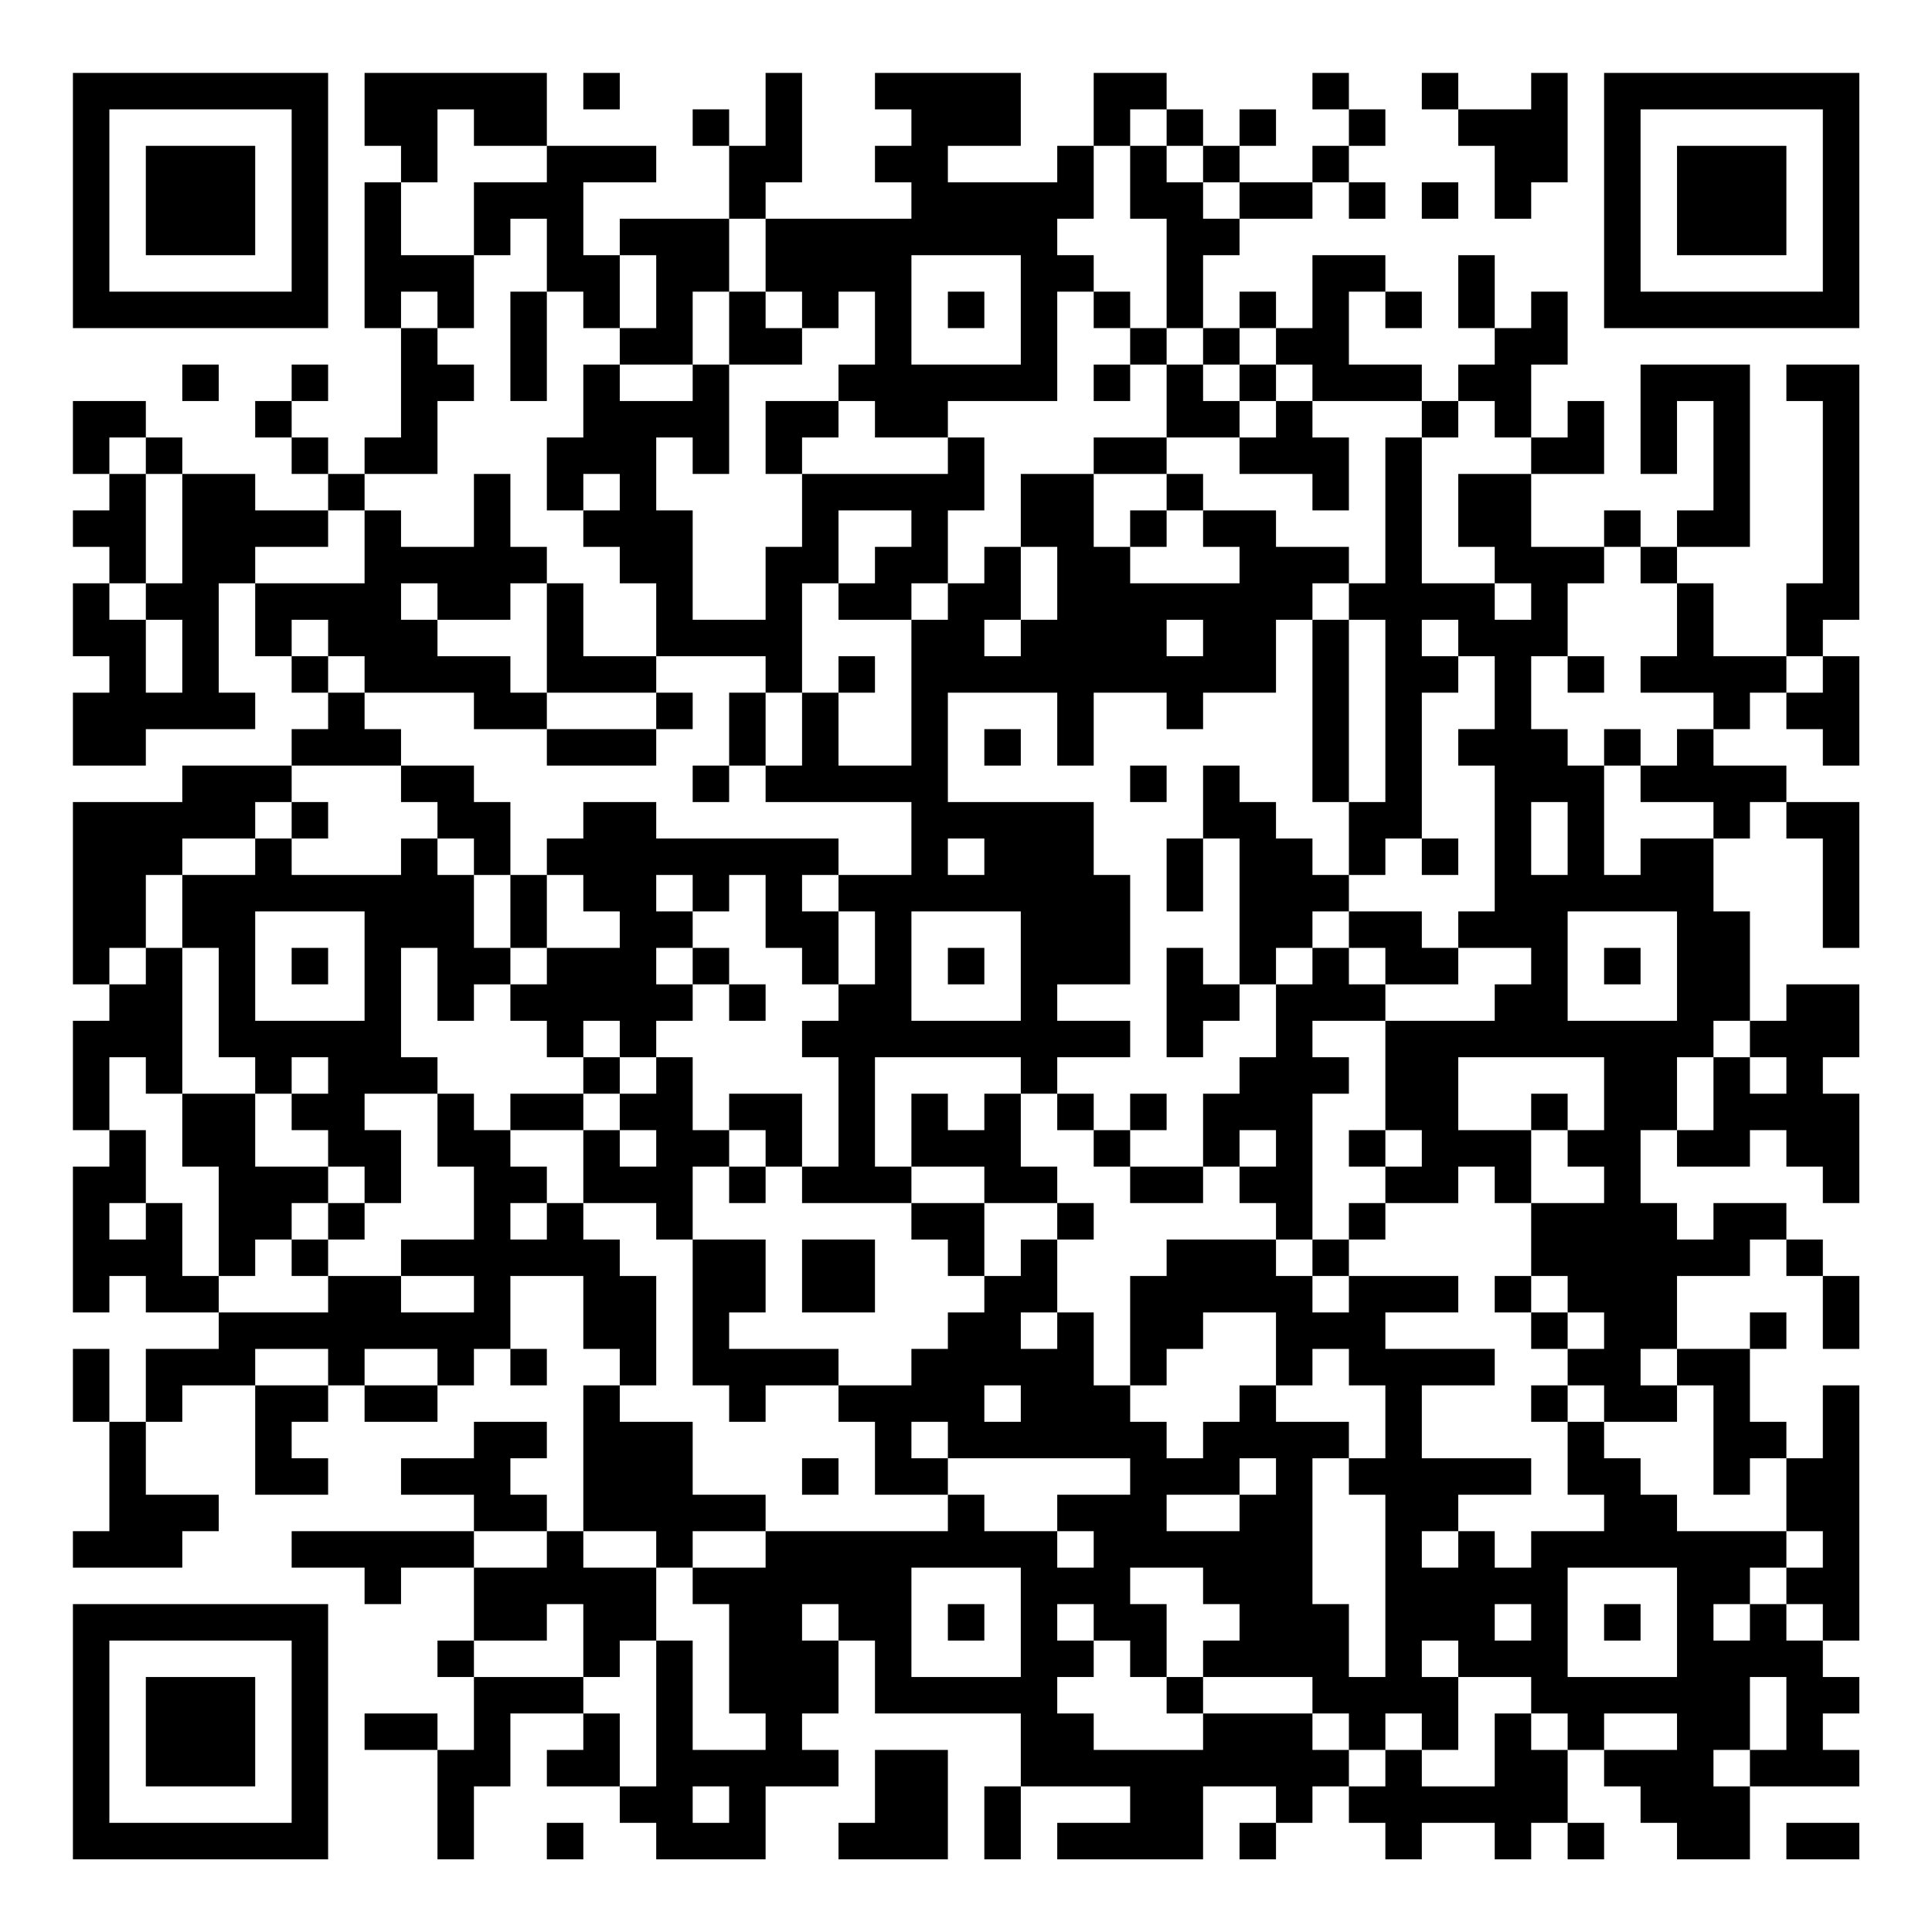 <?xml version="1.0" encoding="UTF-8"?>
<svg xmlns="http://www.w3.org/2000/svg" version="1.1" width="200" height="200" viewBox="0 0 200 200"><rect x="0" y="0" width="200" height="200" fill="#ffffff"/><g transform="scale(3.774)"><g transform="translate(2,2)"><path fill-rule="evenodd" d="M8 0L8 2L9 2L9 3L8 3L8 7L9 7L9 10L8 10L8 11L7 11L7 10L6 10L6 9L7 9L7 8L6 8L6 9L5 9L5 10L6 10L6 11L7 11L7 12L5 12L5 11L3 11L3 10L2 10L2 9L0 9L0 11L1 11L1 12L0 12L0 13L1 13L1 14L0 14L0 16L1 16L1 17L0 17L0 19L2 19L2 18L5 18L5 17L4 17L4 14L5 14L5 16L6 16L6 17L7 17L7 18L6 18L6 19L3 19L3 20L0 20L0 25L1 25L1 26L0 26L0 29L1 29L1 30L0 30L0 34L1 34L1 33L2 33L2 34L4 34L4 35L2 35L2 37L1 37L1 35L0 35L0 37L1 37L1 40L0 40L0 41L3 41L3 40L4 40L4 39L2 39L2 37L3 37L3 36L5 36L5 39L7 39L7 38L6 38L6 37L7 37L7 36L8 36L8 37L10 37L10 36L11 36L11 35L12 35L12 36L13 36L13 35L12 35L12 33L14 33L14 35L15 35L15 36L14 36L14 40L13 40L13 39L12 39L12 38L13 38L13 37L11 37L11 38L9 38L9 39L11 39L11 40L6 40L6 41L8 41L8 42L9 42L9 41L11 41L11 43L10 43L10 44L11 44L11 46L10 46L10 45L8 45L8 46L10 46L10 49L11 49L11 47L12 47L12 45L14 45L14 46L13 46L13 47L15 47L15 48L16 48L16 49L19 49L19 47L21 47L21 46L20 46L20 45L21 45L21 43L22 43L22 45L26 45L26 47L25 47L25 49L26 49L26 47L29 47L29 48L27 48L27 49L31 49L31 47L33 47L33 48L32 48L32 49L33 49L33 48L34 48L34 47L35 47L35 48L36 48L36 49L37 49L37 48L39 48L39 49L40 49L40 48L41 48L41 49L42 49L42 48L41 48L41 46L42 46L42 47L43 47L43 48L44 48L44 49L46 49L46 47L49 47L49 46L48 46L48 45L49 45L49 44L48 44L48 43L49 43L49 36L48 36L48 38L47 38L47 37L46 37L46 35L47 35L47 34L46 34L46 35L44 35L44 33L46 33L46 32L47 32L47 33L48 33L48 35L49 35L49 33L48 33L48 32L47 32L47 31L45 31L45 32L44 32L44 31L43 31L43 29L44 29L44 30L46 30L46 29L47 29L47 30L48 30L48 31L49 31L49 28L48 28L48 27L49 27L49 25L47 25L47 26L46 26L46 23L45 23L45 21L46 21L46 20L47 20L47 21L48 21L48 24L49 24L49 20L47 20L47 19L45 19L45 18L46 18L46 17L47 17L47 18L48 18L48 19L49 19L49 16L48 16L48 15L49 15L49 8L47 8L47 9L48 9L48 14L47 14L47 16L45 16L45 14L44 14L44 13L46 13L46 8L43 8L43 11L44 11L44 9L45 9L45 12L44 12L44 13L43 13L43 12L42 12L42 13L40 13L40 11L42 11L42 9L41 9L41 10L40 10L40 8L41 8L41 6L40 6L40 7L39 7L39 5L38 5L38 7L39 7L39 8L38 8L38 9L37 9L37 8L35 8L35 6L36 6L36 7L37 7L37 6L36 6L36 5L34 5L34 7L33 7L33 6L32 6L32 7L31 7L31 5L32 5L32 4L34 4L34 3L35 3L35 4L36 4L36 3L35 3L35 2L36 2L36 1L35 1L35 0L34 0L34 1L35 1L35 2L34 2L34 3L32 3L32 2L33 2L33 1L32 1L32 2L31 2L31 1L30 1L30 0L28 0L28 2L27 2L27 3L24 3L24 2L26 2L26 0L22 0L22 1L23 1L23 2L22 2L22 3L23 3L23 4L19 4L19 3L20 3L20 0L19 0L19 2L18 2L18 1L17 1L17 2L18 2L18 4L15 4L15 5L14 5L14 3L16 3L16 2L13 2L13 0ZM14 0L14 1L15 1L15 0ZM37 0L37 1L38 1L38 2L39 2L39 4L40 4L40 3L41 3L41 0L40 0L40 1L38 1L38 0ZM10 1L10 3L9 3L9 5L11 5L11 7L10 7L10 6L9 6L9 7L10 7L10 8L11 8L11 9L10 9L10 11L8 11L8 12L7 12L7 13L5 13L5 14L8 14L8 12L9 12L9 13L11 13L11 11L12 11L12 13L13 13L13 14L12 14L12 15L10 15L10 14L9 14L9 15L10 15L10 16L12 16L12 17L13 17L13 18L11 18L11 17L8 17L8 16L7 16L7 15L6 15L6 16L7 16L7 17L8 17L8 18L9 18L9 19L6 19L6 20L5 20L5 21L3 21L3 22L2 22L2 24L1 24L1 25L2 25L2 24L3 24L3 28L2 28L2 27L1 27L1 29L2 29L2 31L1 31L1 32L2 32L2 31L3 31L3 33L4 33L4 34L7 34L7 33L9 33L9 34L11 34L11 33L9 33L9 32L11 32L11 30L10 30L10 28L11 28L11 29L12 29L12 30L13 30L13 31L12 31L12 32L13 32L13 31L14 31L14 32L15 32L15 33L16 33L16 36L15 36L15 37L17 37L17 39L19 39L19 40L17 40L17 41L16 41L16 40L14 40L14 41L16 41L16 43L15 43L15 44L14 44L14 42L13 42L13 43L11 43L11 44L14 44L14 45L15 45L15 47L16 47L16 43L17 43L17 46L19 46L19 45L18 45L18 42L17 42L17 41L19 41L19 40L24 40L24 39L25 39L25 40L27 40L27 41L28 41L28 40L27 40L27 39L29 39L29 38L24 38L24 37L23 37L23 38L24 38L24 39L22 39L22 37L21 37L21 36L23 36L23 35L24 35L24 34L25 34L25 33L26 33L26 32L27 32L27 34L26 34L26 35L27 35L27 34L28 34L28 36L29 36L29 37L30 37L30 38L31 38L31 37L32 37L32 36L33 36L33 37L35 37L35 38L34 38L34 42L35 42L35 44L36 44L36 39L35 39L35 38L36 38L36 36L35 36L35 35L34 35L34 36L33 36L33 34L31 34L31 35L30 35L30 36L29 36L29 33L30 33L30 32L33 32L33 33L34 33L34 34L35 34L35 33L38 33L38 34L36 34L36 35L39 35L39 36L37 36L37 38L40 38L40 39L38 39L38 40L37 40L37 41L38 41L38 40L39 40L39 41L40 41L40 40L42 40L42 39L41 39L41 37L42 37L42 38L43 38L43 39L44 39L44 40L47 40L47 41L46 41L46 42L45 42L45 43L46 43L46 42L47 42L47 43L48 43L48 42L47 42L47 41L48 41L48 40L47 40L47 38L46 38L46 39L45 39L45 36L44 36L44 35L43 35L43 36L44 36L44 37L42 37L42 36L41 36L41 35L42 35L42 34L41 34L41 33L40 33L40 31L42 31L42 30L41 30L41 29L42 29L42 27L38 27L38 29L40 29L40 31L39 31L39 30L38 30L38 31L36 31L36 30L37 30L37 29L36 29L36 26L39 26L39 25L40 25L40 24L38 24L38 23L39 23L39 19L38 19L38 18L39 18L39 16L38 16L38 15L37 15L37 16L38 16L38 17L37 17L37 21L36 21L36 22L35 22L35 20L36 20L36 15L35 15L35 14L36 14L36 10L37 10L37 14L39 14L39 15L40 15L40 14L39 14L39 13L38 13L38 11L40 11L40 10L39 10L39 9L38 9L38 10L37 10L37 9L34 9L34 8L33 8L33 7L32 7L32 8L31 8L31 7L30 7L30 4L29 4L29 2L30 2L30 3L31 3L31 4L32 4L32 3L31 3L31 2L30 2L30 1L29 1L29 2L28 2L28 4L27 4L27 5L28 5L28 6L27 6L27 9L24 9L24 10L22 10L22 9L21 9L21 8L22 8L22 6L21 6L21 7L20 7L20 6L19 6L19 4L18 4L18 6L17 6L17 8L15 8L15 7L16 7L16 5L15 5L15 7L14 7L14 6L13 6L13 4L12 4L12 5L11 5L11 3L13 3L13 2L11 2L11 1ZM37 3L37 4L38 4L38 3ZM23 5L23 8L26 8L26 5ZM12 6L12 9L13 9L13 6ZM18 6L18 8L17 8L17 9L15 9L15 8L14 8L14 10L13 10L13 12L14 12L14 13L15 13L15 14L16 14L16 16L14 16L14 14L13 14L13 17L16 17L16 18L13 18L13 19L16 19L16 18L17 18L17 17L16 17L16 16L19 16L19 17L18 17L18 19L17 19L17 20L18 20L18 19L19 19L19 20L23 20L23 22L21 22L21 21L16 21L16 20L14 20L14 21L13 21L13 22L12 22L12 20L11 20L11 19L9 19L9 20L10 20L10 21L9 21L9 22L6 22L6 21L7 21L7 20L6 20L6 21L5 21L5 22L3 22L3 24L4 24L4 27L5 27L5 28L3 28L3 30L4 30L4 33L5 33L5 32L6 32L6 33L7 33L7 32L8 32L8 31L9 31L9 29L8 29L8 28L10 28L10 27L9 27L9 24L10 24L10 26L11 26L11 25L12 25L12 26L13 26L13 27L14 27L14 28L12 28L12 29L14 29L14 31L16 31L16 32L17 32L17 36L18 36L18 37L19 37L19 36L21 36L21 35L18 35L18 34L19 34L19 32L17 32L17 30L18 30L18 31L19 31L19 30L20 30L20 31L23 31L23 32L24 32L24 33L25 33L25 31L27 31L27 32L28 32L28 31L27 31L27 30L26 30L26 28L27 28L27 29L28 29L28 30L29 30L29 31L31 31L31 30L32 30L32 31L33 31L33 32L34 32L34 33L35 33L35 32L36 32L36 31L35 31L35 32L34 32L34 28L35 28L35 27L34 27L34 26L36 26L36 25L38 25L38 24L37 24L37 23L35 23L35 22L34 22L34 21L33 21L33 20L32 20L32 19L31 19L31 21L30 21L30 23L31 23L31 21L32 21L32 25L31 25L31 24L30 24L30 27L31 27L31 26L32 26L32 25L33 25L33 27L32 27L32 28L31 28L31 30L29 30L29 29L30 29L30 28L29 28L29 29L28 29L28 28L27 28L27 27L29 27L29 26L27 26L27 25L29 25L29 22L28 22L28 20L24 20L24 17L27 17L27 19L28 19L28 17L30 17L30 18L31 18L31 17L33 17L33 15L34 15L34 20L35 20L35 15L34 15L34 14L35 14L35 13L33 13L33 12L31 12L31 11L30 11L30 10L32 10L32 11L34 11L34 12L35 12L35 10L34 10L34 9L33 9L33 8L32 8L32 9L31 9L31 8L30 8L30 7L29 7L29 6L28 6L28 7L29 7L29 8L28 8L28 9L29 9L29 8L30 8L30 10L28 10L28 11L26 11L26 13L25 13L25 14L24 14L24 12L25 12L25 10L24 10L24 11L20 11L20 10L21 10L21 9L19 9L19 11L20 11L20 13L19 13L19 15L17 15L17 12L16 12L16 10L17 10L17 11L18 11L18 8L20 8L20 7L19 7L19 6ZM24 6L24 7L25 7L25 6ZM3 8L3 9L4 9L4 8ZM32 9L32 10L33 10L33 9ZM1 10L1 11L2 11L2 14L1 14L1 15L2 15L2 17L3 17L3 15L2 15L2 14L3 14L3 11L2 11L2 10ZM14 11L14 12L15 12L15 11ZM28 11L28 13L29 13L29 14L32 14L32 13L31 13L31 12L30 12L30 11ZM21 12L21 14L20 14L20 17L19 17L19 19L20 19L20 17L21 17L21 19L23 19L23 15L24 15L24 14L23 14L23 15L21 15L21 14L22 14L22 13L23 13L23 12ZM29 12L29 13L30 13L30 12ZM26 13L26 15L25 15L25 16L26 16L26 15L27 15L27 13ZM42 13L42 14L41 14L41 16L40 16L40 18L41 18L41 19L42 19L42 22L43 22L43 21L45 21L45 20L43 20L43 19L44 19L44 18L45 18L45 17L43 17L43 16L44 16L44 14L43 14L43 13ZM30 15L30 16L31 16L31 15ZM21 16L21 17L22 17L22 16ZM41 16L41 17L42 17L42 16ZM47 16L47 17L48 17L48 16ZM25 18L25 19L26 19L26 18ZM42 18L42 19L43 19L43 18ZM29 19L29 20L30 20L30 19ZM40 20L40 22L41 22L41 20ZM10 21L10 22L11 22L11 24L12 24L12 25L13 25L13 24L15 24L15 23L14 23L14 22L13 22L13 24L12 24L12 22L11 22L11 21ZM24 21L24 22L25 22L25 21ZM37 21L37 22L38 22L38 21ZM16 22L16 23L17 23L17 24L16 24L16 25L17 25L17 26L16 26L16 27L15 27L15 26L14 26L14 27L15 27L15 28L14 28L14 29L15 29L15 30L16 30L16 29L15 29L15 28L16 28L16 27L17 27L17 29L18 29L18 30L19 30L19 29L18 29L18 28L20 28L20 30L21 30L21 27L20 27L20 26L21 26L21 25L22 25L22 23L21 23L21 22L20 22L20 23L21 23L21 25L20 25L20 24L19 24L19 22L18 22L18 23L17 23L17 22ZM5 23L5 26L8 26L8 23ZM23 23L23 26L26 26L26 23ZM34 23L34 24L33 24L33 25L34 25L34 24L35 24L35 25L36 25L36 24L35 24L35 23ZM41 23L41 26L44 26L44 23ZM6 24L6 25L7 25L7 24ZM17 24L17 25L18 25L18 26L19 26L19 25L18 25L18 24ZM24 24L24 25L25 25L25 24ZM42 24L42 25L43 25L43 24ZM45 26L45 27L44 27L44 29L45 29L45 27L46 27L46 28L47 28L47 27L46 27L46 26ZM6 27L6 28L5 28L5 30L7 30L7 31L6 31L6 32L7 32L7 31L8 31L8 30L7 30L7 29L6 29L6 28L7 28L7 27ZM22 27L22 30L23 30L23 31L25 31L25 30L23 30L23 28L24 28L24 29L25 29L25 28L26 28L26 27ZM40 28L40 29L41 29L41 28ZM32 29L32 30L33 30L33 29ZM35 29L35 30L36 30L36 29ZM20 32L20 34L22 34L22 32ZM39 33L39 34L40 34L40 35L41 35L41 34L40 34L40 33ZM5 35L5 36L7 36L7 35ZM8 35L8 36L10 36L10 35ZM25 36L25 37L26 37L26 36ZM40 36L40 37L41 37L41 36ZM20 38L20 39L21 39L21 38ZM32 38L32 39L30 39L30 40L32 40L32 39L33 39L33 38ZM11 40L11 41L13 41L13 40ZM23 41L23 44L26 44L26 41ZM29 41L29 42L30 42L30 44L29 44L29 43L28 43L28 42L27 42L27 43L28 43L28 44L27 44L27 45L28 45L28 46L31 46L31 45L34 45L34 46L35 46L35 47L36 47L36 46L37 46L37 47L39 47L39 45L40 45L40 46L41 46L41 45L40 45L40 44L38 44L38 43L37 43L37 44L38 44L38 46L37 46L37 45L36 45L36 46L35 46L35 45L34 45L34 44L31 44L31 43L32 43L32 42L31 42L31 41ZM41 41L41 44L44 44L44 41ZM20 42L20 43L21 43L21 42ZM24 42L24 43L25 43L25 42ZM39 42L39 43L40 43L40 42ZM42 42L42 43L43 43L43 42ZM30 44L30 45L31 45L31 44ZM46 44L46 46L45 46L45 47L46 47L46 46L47 46L47 44ZM42 45L42 46L44 46L44 45ZM22 46L22 48L21 48L21 49L24 49L24 46ZM17 47L17 48L18 48L18 47ZM13 48L13 49L14 49L14 48ZM47 48L47 49L49 49L49 48ZM0 0L0 7L7 7L7 0ZM1 1L1 6L6 6L6 1ZM2 2L2 5L5 5L5 2ZM42 0L42 7L49 7L49 0ZM43 1L43 6L48 6L48 1ZM44 2L44 5L47 5L47 2ZM0 42L0 49L7 49L7 42ZM1 43L1 48L6 48L6 43ZM2 44L2 47L5 47L5 44Z" fill="#000000"/></g></g></svg>
